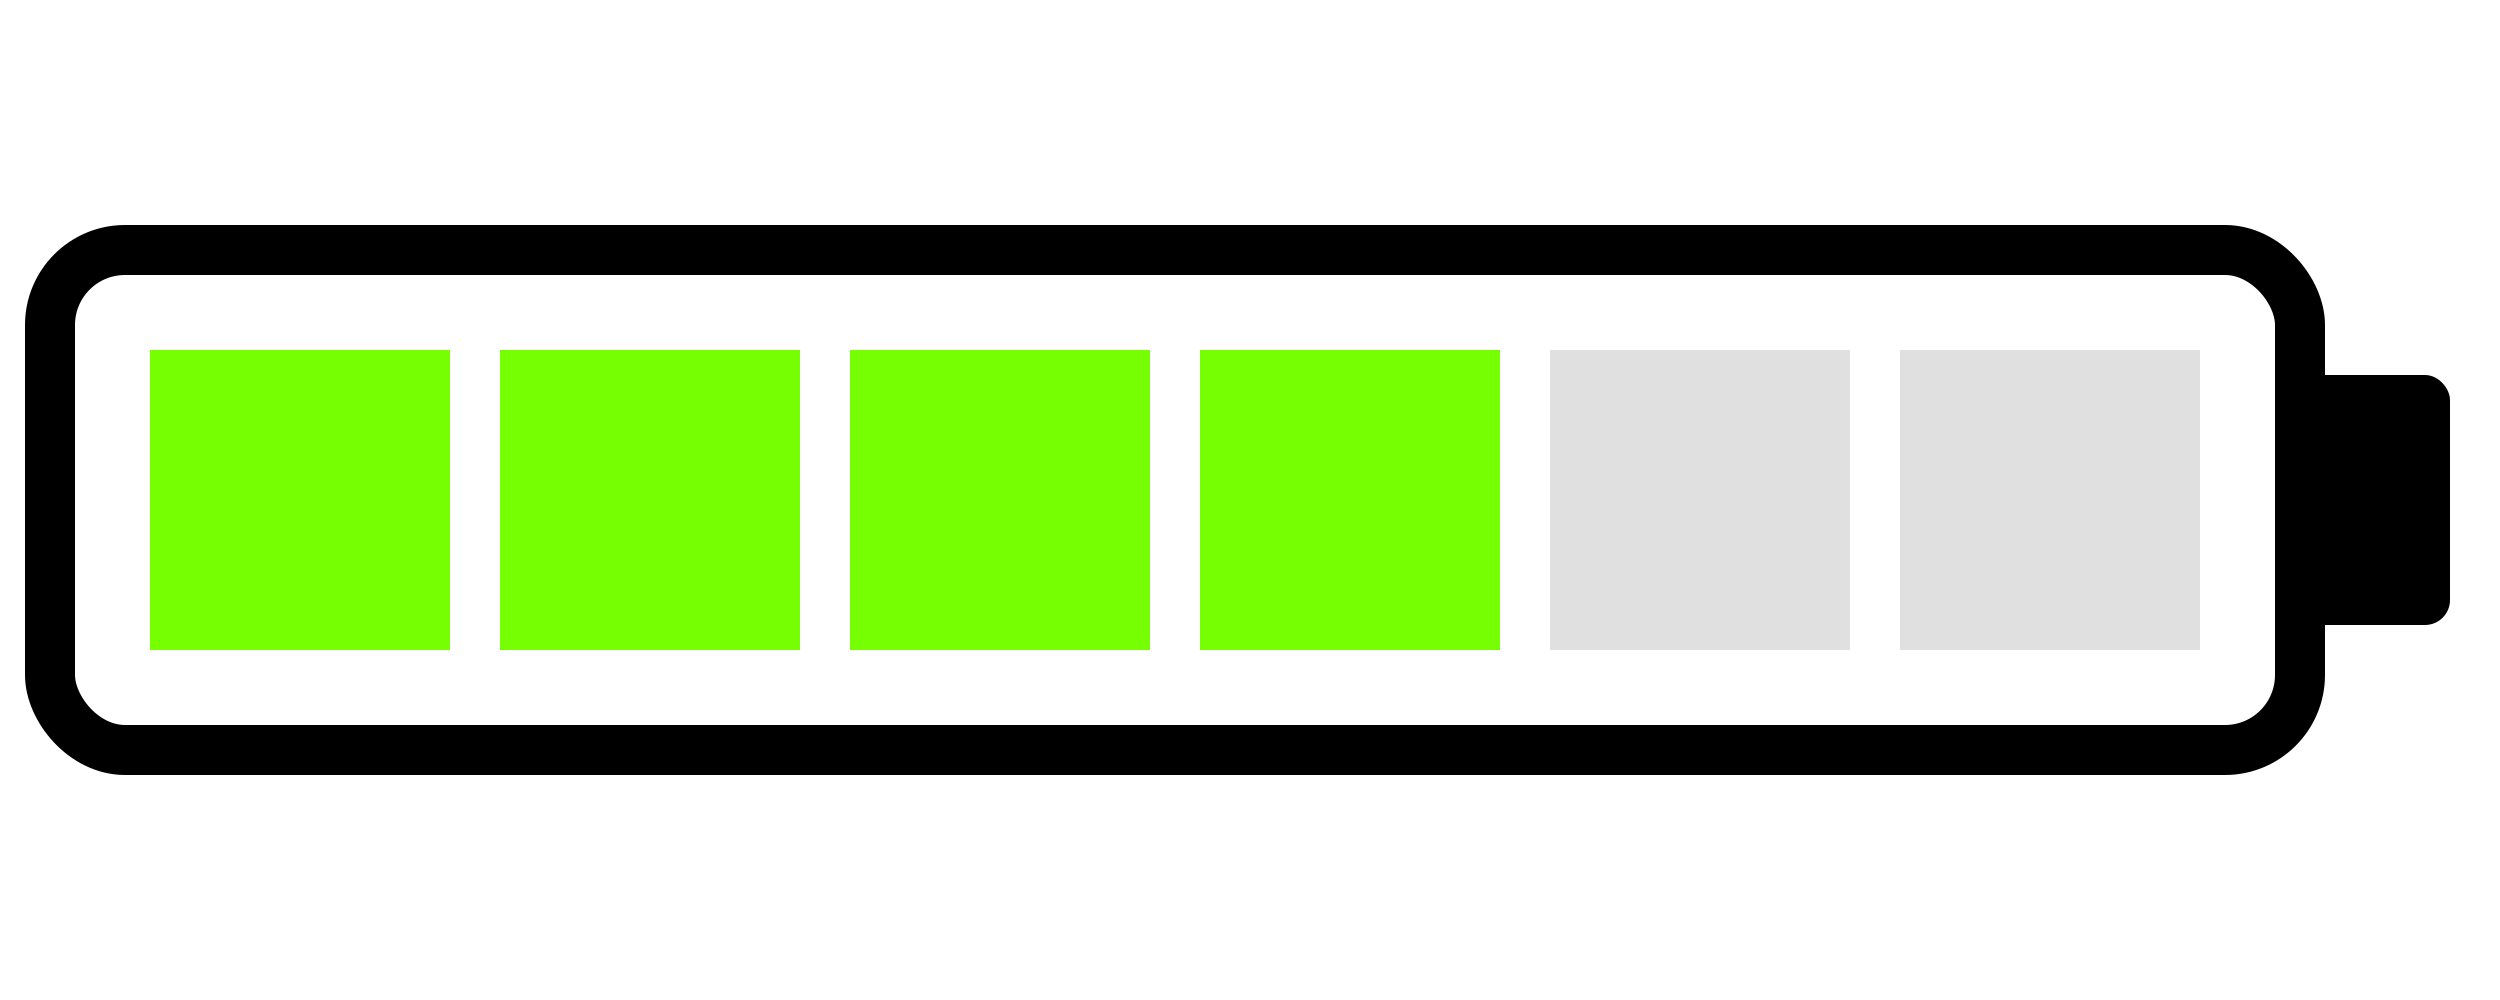 <?xml version="1.0" encoding="UTF-8"?>
<svg width="100" height="40" viewBox="0 0 100 40" xmlns="http://www.w3.org/2000/svg">
    <!-- Battery outline -->
    <rect x="2" y="10" width="90" height="20" rx="3" ry="3" fill="none" stroke="#000" stroke-width="2"/>

    <!-- Battery terminal -->
    <rect x="92" y="15" width="6" height="10" rx="1" ry="1" fill="#000"/>

    <!-- Charge bars -->
    <rect x="6" y="14" width="12" height="12" fill="#76ff03"/>
    <rect x="20" y="14" width="12" height="12" fill="#76ff03"/>
    <rect x="34" y="14" width="12" height="12" fill="#76ff03"/>
    <rect x="48" y="14" width="12" height="12" fill="#76ff03"/>

    <!-- Empty bars -->
    <rect x="62" y="14" width="12" height="12" fill="#e0e0e0"/>
    <rect x="76" y="14" width="12" height="12" fill="#e0e0e0"/>
</svg>
